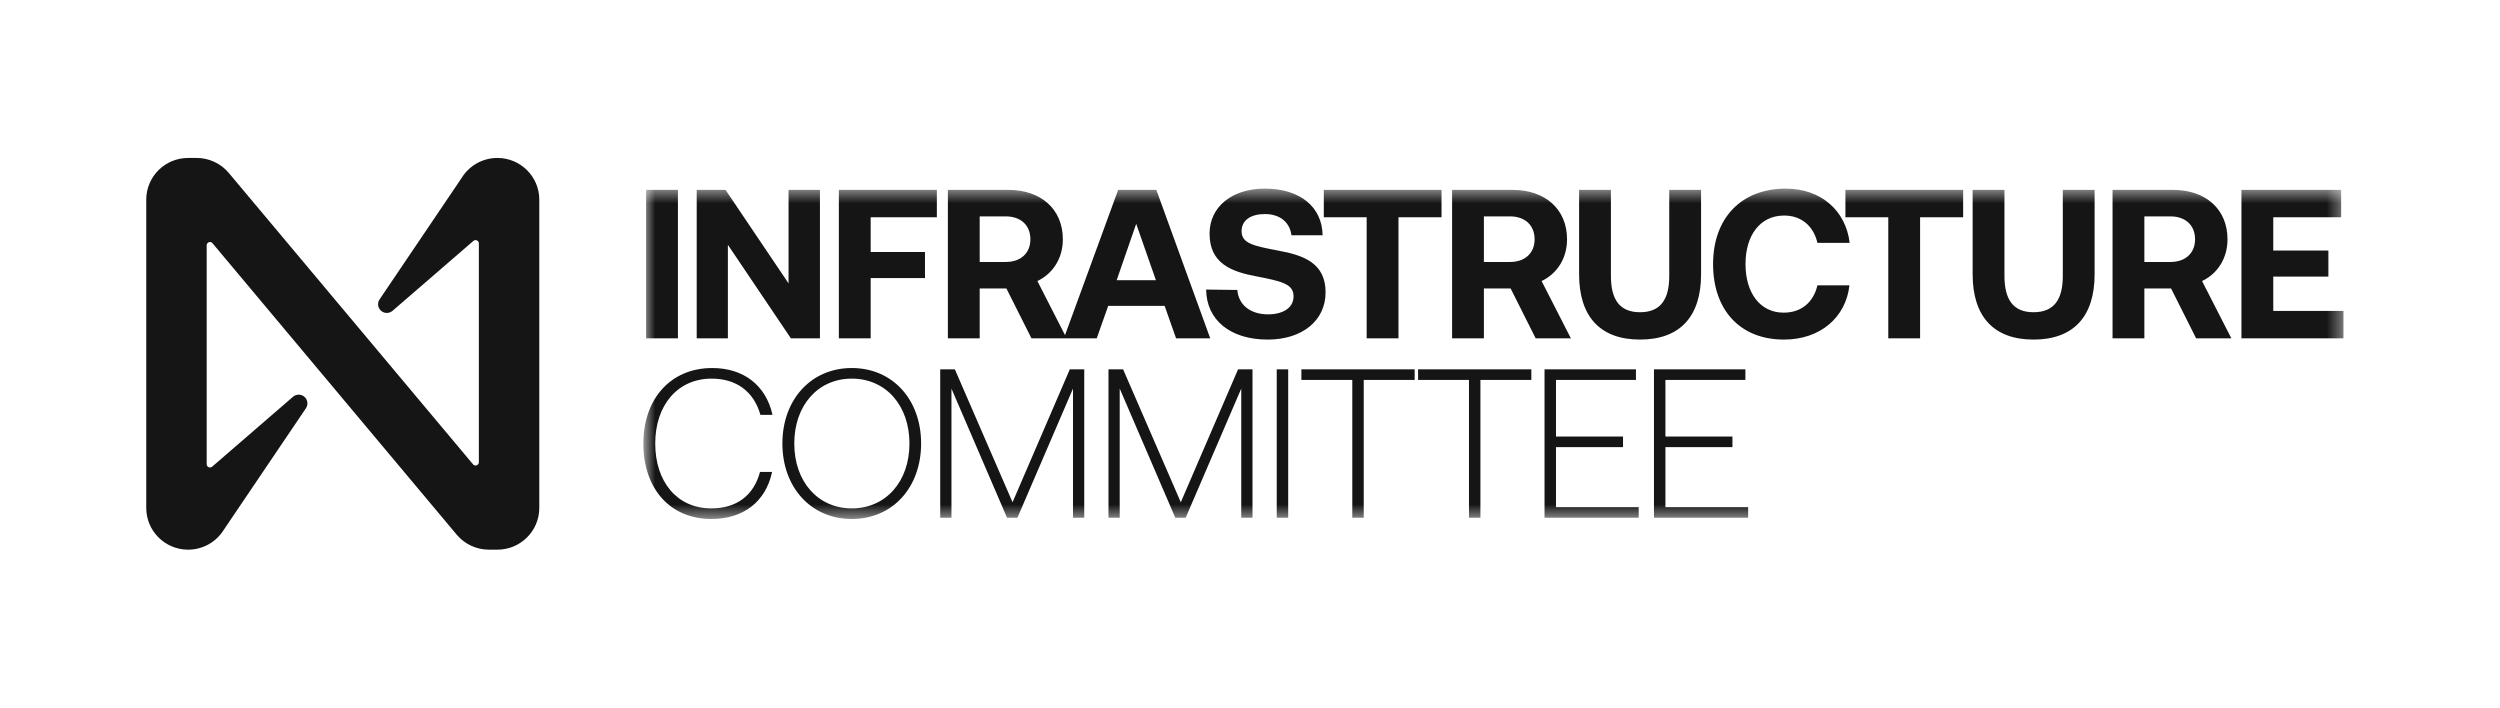 <svg width="166" height="47" viewBox="0 0 166 47" fill="none" xmlns="http://www.w3.org/2000/svg">
<path d="M33.028 10.488C32.061 10.488 31.164 10.987 30.658 11.808L25.203 19.88C25.025 20.146 25.097 20.505 25.364 20.682C25.58 20.826 25.866 20.808 26.063 20.639L31.433 15.997C31.522 15.917 31.66 15.925 31.74 16.014C31.776 16.055 31.796 16.108 31.796 16.162V30.695C31.796 30.815 31.698 30.911 31.578 30.911C31.513 30.911 31.452 30.883 31.411 30.833L15.18 11.469C14.652 10.847 13.875 10.488 13.058 10.488H12.491C10.956 10.488 9.711 11.728 9.711 13.258V33.727C9.711 35.257 10.956 36.498 12.491 36.498C13.457 36.498 14.355 35.998 14.861 35.177L20.316 27.105C20.494 26.839 20.422 26.48 20.155 26.303C19.939 26.16 19.652 26.177 19.455 26.346L14.086 30.988C13.996 31.068 13.859 31.06 13.779 30.971C13.742 30.93 13.723 30.878 13.724 30.824V16.287C13.724 16.167 13.821 16.07 13.941 16.07C14.005 16.07 14.067 16.099 14.108 16.148L30.337 35.517C30.866 36.138 31.642 36.497 32.459 36.498H33.026C34.562 36.498 35.807 35.259 35.809 33.728V13.258C35.809 11.728 34.564 10.488 33.029 10.488H33.028Z" fill="#151515"/>
<mask id="mask0_1_1152" style="mask-type:luminance" maskUnits="userSpaceOnUse" x="42" y="12" width="114" height="23">
<path d="M155.625 12.5H42.706V34.485H155.625V12.5Z" fill="white"/>
</mask>
<g mask="url(#mask0_1_1152)">
<path d="M42.901 22.464V12.608H45.014V22.464H42.901ZM48.331 22.464H46.261V12.608H48.176L52.36 18.817V12.608H54.444V22.464H52.514L48.331 16.255V22.464ZM55.7 22.464V12.608H62.207V14.425H57.813V16.734H61.419V18.465H57.813V22.464H55.7ZM62.939 22.464V12.608H66.953C69.122 12.608 70.573 13.89 70.573 15.889C70.573 17.156 69.911 18.17 68.883 18.662L70.826 22.464H68.488L66.826 19.155H65.052V22.464H62.939ZM66.784 14.368H65.052V17.395H66.784C67.784 17.395 68.418 16.804 68.418 15.889C68.418 14.96 67.784 14.368 66.784 14.368ZM72.823 22.464H70.64L74.246 12.608H76.781L80.359 22.464H78.091L77.331 20.31H73.584L72.823 22.464ZM75.443 14.861L74.147 18.606H76.753L75.443 14.861ZM80.089 19.226L82.16 19.254C82.23 20.211 82.991 20.873 84.202 20.873C85.174 20.873 85.892 20.451 85.892 19.676C85.892 18.846 85.089 18.677 83.441 18.353C81.779 18.043 80.315 17.508 80.315 15.509C80.315 13.763 81.765 12.524 83.99 12.524C86.315 12.524 87.793 13.735 87.821 15.621H85.751C85.653 14.791 85.019 14.213 83.99 14.213C83.089 14.213 82.441 14.594 82.441 15.354C82.441 16.156 83.216 16.325 84.85 16.635C86.54 16.945 88.033 17.452 88.019 19.437C88.004 21.281 86.484 22.548 84.173 22.548C81.667 22.548 80.103 21.225 80.089 19.226ZM87.901 14.425V12.608H95.718V14.425H92.859V22.464H90.746V14.425H87.901ZM96.419 22.464V12.608H100.433C102.602 12.608 104.052 13.89 104.052 15.889C104.052 17.156 103.391 18.17 102.362 18.662L104.306 22.464H101.968L100.306 19.155H98.531V22.464H96.419ZM100.263 14.368H98.531V17.395H100.263C101.264 17.395 101.898 16.804 101.898 15.889C101.898 14.96 101.264 14.368 100.263 14.368ZM104.852 18.212V12.608H106.965V18.325C106.965 19.887 107.542 20.732 108.895 20.732C110.261 20.732 110.838 19.887 110.838 18.325V12.608H112.951V18.212C112.951 21.014 111.557 22.548 108.895 22.548C106.246 22.548 104.852 21.014 104.852 18.212ZM118.452 22.548C115.523 22.548 113.748 20.563 113.748 17.536C113.748 14.509 115.593 12.524 118.578 12.524C120.917 12.524 122.564 13.988 122.818 16.128H120.677C120.424 15.03 119.635 14.312 118.466 14.312C116.86 14.312 115.902 15.636 115.902 17.536C115.902 19.423 116.846 20.76 118.438 20.76C119.635 20.76 120.424 20.042 120.677 18.944H122.804C122.564 21.084 120.86 22.548 118.452 22.548ZM122.536 14.425V12.608H130.353V14.425H127.494V22.464H125.382V14.425H122.536ZM130.983 18.212V12.608H133.096V18.325C133.096 19.887 133.673 20.732 135.026 20.732C136.391 20.732 136.97 19.887 136.97 18.325V12.608H139.082V18.212C139.082 21.014 137.687 22.548 135.026 22.548C132.378 22.548 130.983 21.014 130.983 18.212ZM140.273 22.464V12.608H144.287C146.456 12.608 147.906 13.89 147.906 15.889C147.906 17.156 147.245 18.17 146.217 18.662L148.161 22.464H145.822L144.16 19.155H142.386V22.464H140.273ZM144.118 14.368H142.386V17.395H144.118C145.118 17.395 145.752 16.804 145.752 15.889C145.752 14.96 145.118 14.368 144.118 14.368ZM148.832 22.464V12.608H155.452V14.425H150.945V16.635H154.606V18.367H150.945V20.648H155.607V22.464H148.832ZM47.239 34.461C44.479 34.461 42.718 32.434 42.718 29.449C42.718 26.493 44.521 24.437 47.295 24.437C49.366 24.437 50.859 25.578 51.295 27.549H50.493C50.056 26 48.901 25.141 47.253 25.141C44.972 25.141 43.507 26.929 43.507 29.449C43.507 31.969 44.943 33.757 47.225 33.757C48.901 33.757 50.042 32.913 50.465 31.336H51.267C50.845 33.321 49.352 34.461 47.239 34.461ZM61.162 29.449C61.162 32.364 59.275 34.461 56.557 34.461C53.852 34.461 51.951 32.364 51.951 29.449C51.951 26.535 53.852 24.437 56.557 24.437C59.275 24.437 61.162 26.535 61.162 29.449ZM52.74 29.449C52.74 31.969 54.303 33.757 56.557 33.757C58.824 33.757 60.388 31.969 60.388 29.449C60.388 26.929 58.824 25.141 56.557 25.141C54.303 25.141 52.74 26.929 52.74 29.449ZM62.43 34.377V24.522H63.402L67.233 33.349L71.036 24.522H71.994V34.377H71.247V25.803L67.557 34.377H66.867L63.177 25.803V34.377H62.43ZM73.603 34.377V24.522H74.574L78.405 33.349L82.208 24.522H83.166V34.377H82.419V25.803L78.729 34.377H78.039L74.349 25.803V34.377H73.603ZM84.775 34.377V24.522H85.536V34.377H84.775ZM86.412 25.226V24.522H93.933V25.226H90.552V34.377H89.792V25.226H86.412ZM94.16 25.226V24.522H101.681V25.226H98.3V34.377H97.54V25.226H94.16ZM102.557 34.377V24.522H108.627V25.226H103.318V28.985H107.769V29.689H103.318V33.673H108.81V34.377H102.557ZM109.823 34.377V24.522H115.894V25.226H110.584V28.985H115.034V29.689H110.584V33.673H116.077V34.377H109.823Z" fill="#151515"/>
</g>
</svg>
